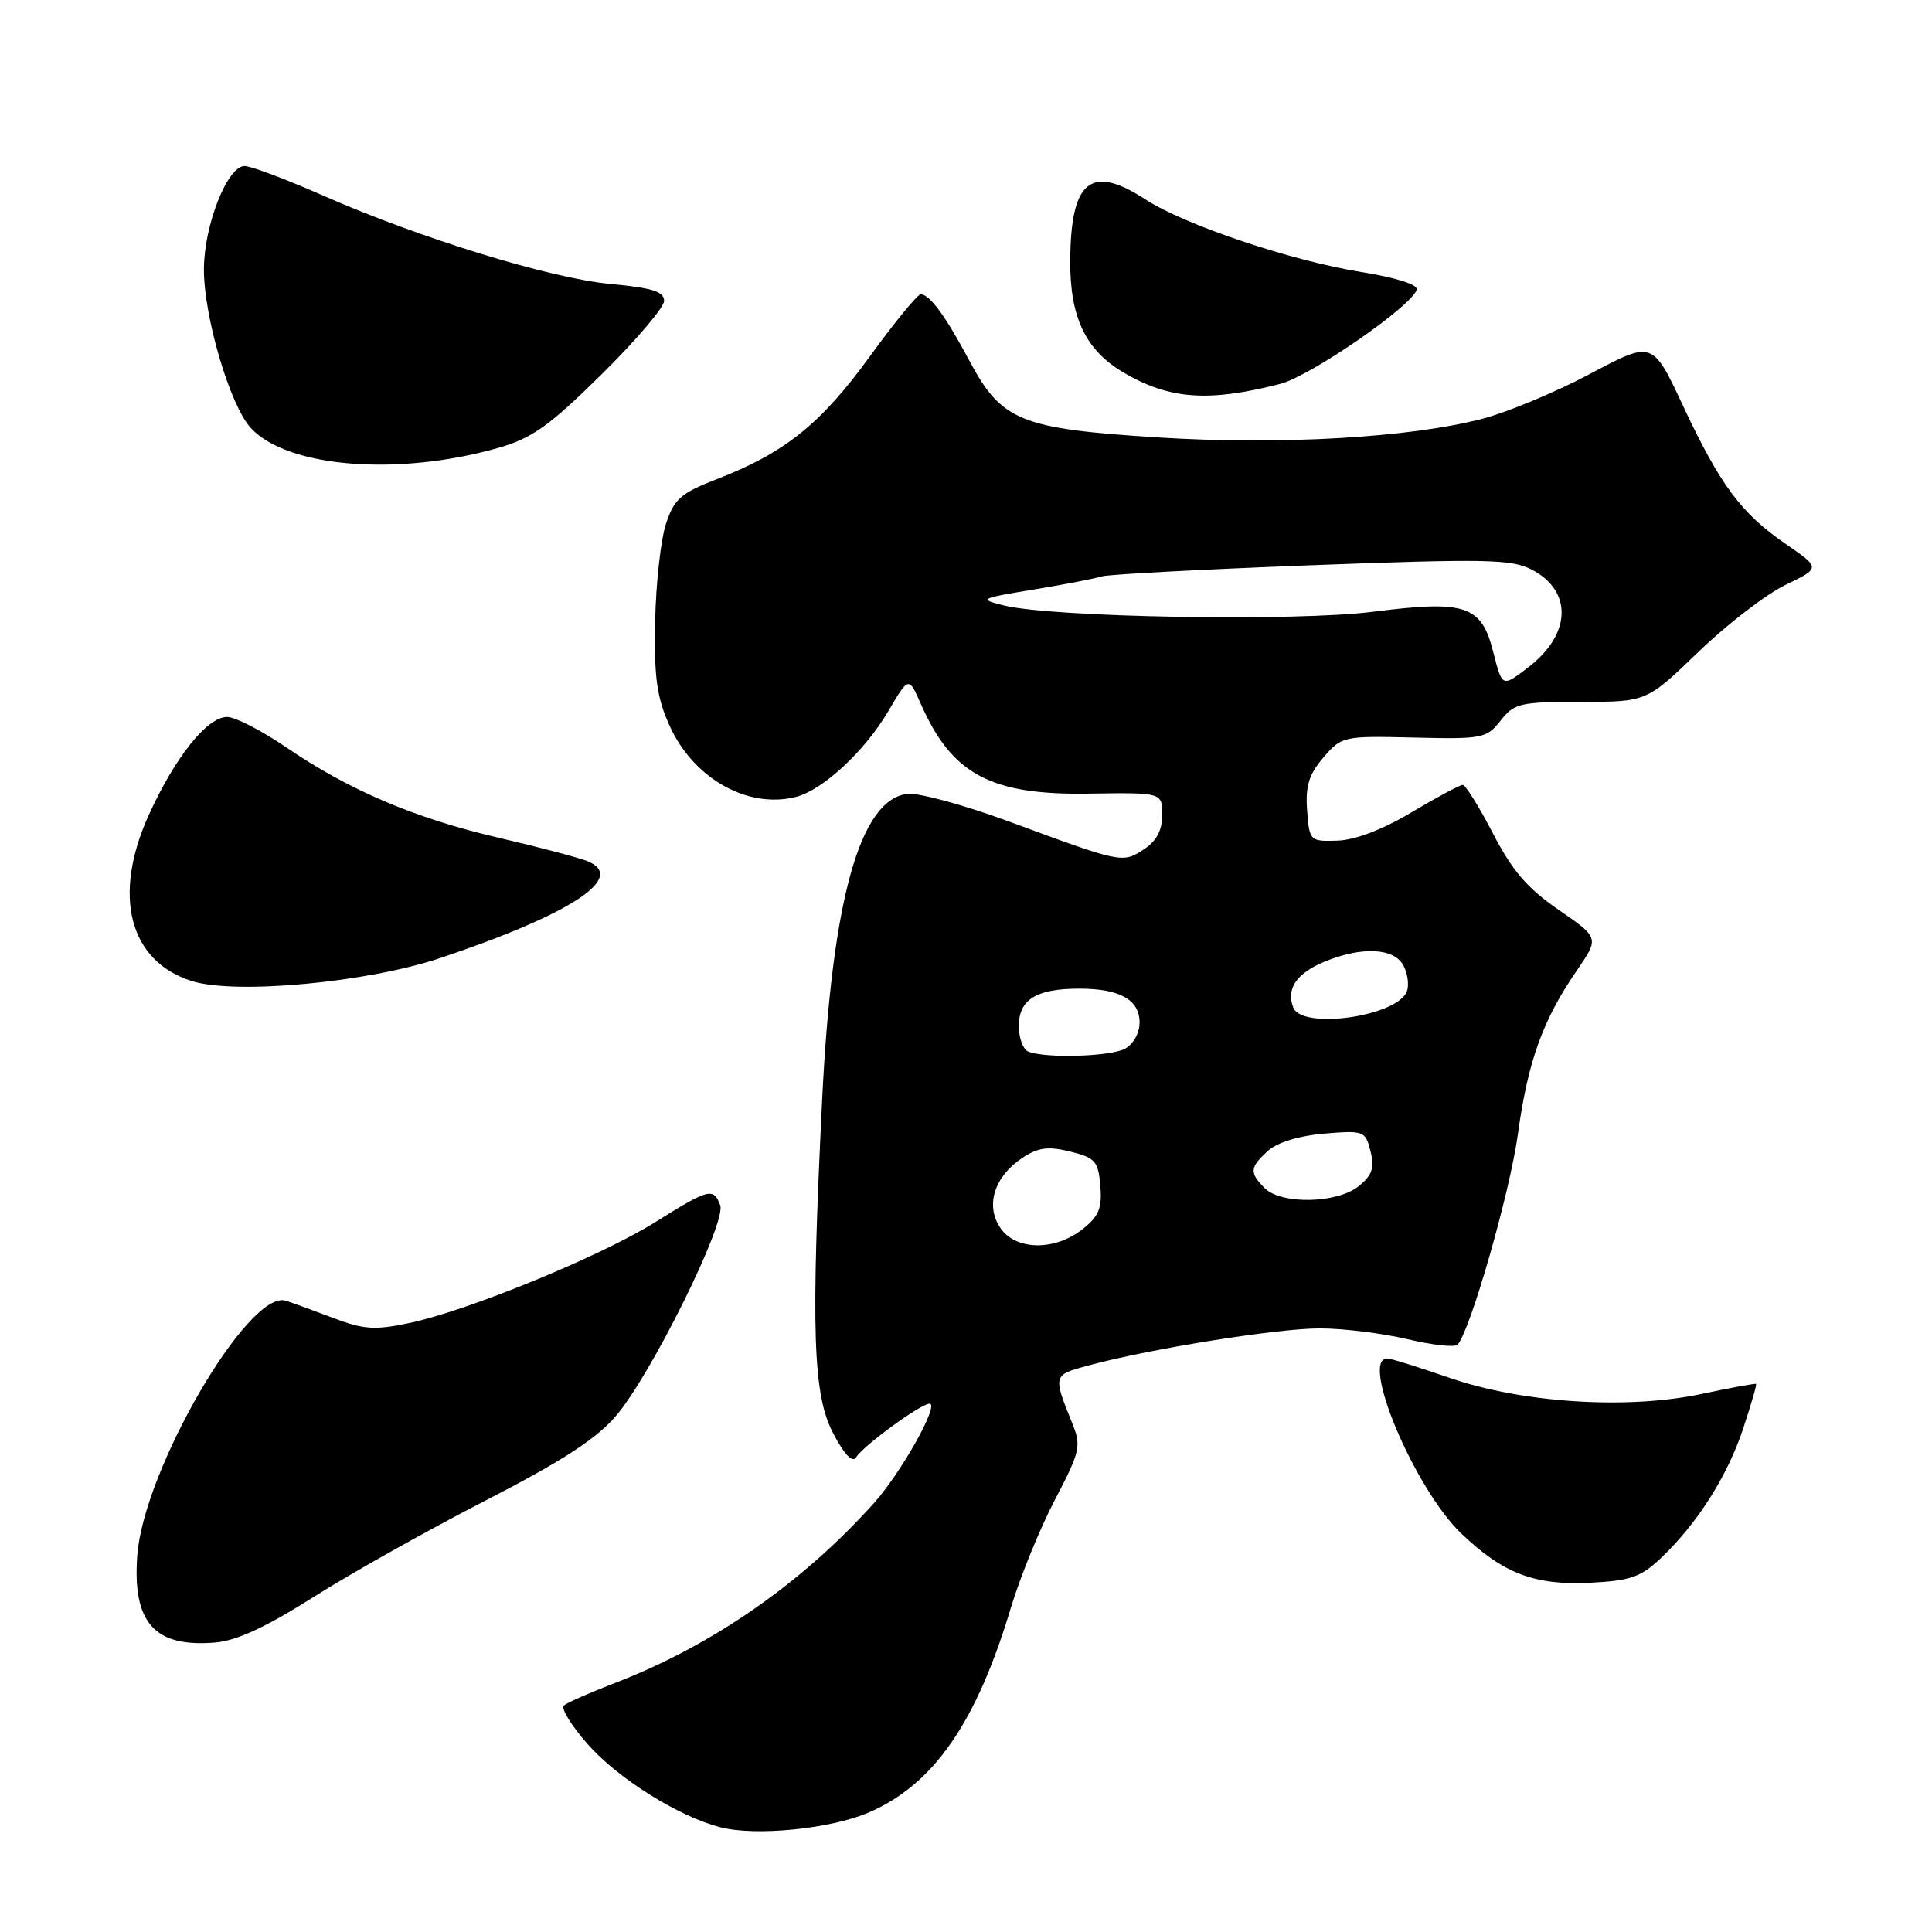 <?xml version="1.0" encoding="UTF-8" standalone="no"?>
<!DOCTYPE svg PUBLIC "-//W3C//DTD SVG 1.1//EN" "http://www.w3.org/Graphics/SVG/1.1/DTD/svg11.dtd" >
<svg xmlns="http://www.w3.org/2000/svg" xmlns:xlink="http://www.w3.org/1999/xlink" version="1.1" viewBox="0 0 256 256">
 <g >
 <path fill="currentColor"
d=" M 115.08 240.18 C 123.68 236.49 129.37 228.31 133.94 213.05 C 135.17 208.96 137.80 202.51 139.78 198.73 C 143.11 192.37 143.29 191.62 142.11 188.68 C 139.50 182.20 139.50 182.21 144.15 180.95 C 152.37 178.72 169.35 176.00 174.92 176.02 C 177.99 176.02 183.20 176.67 186.50 177.45 C 189.80 178.23 192.78 178.56 193.13 178.18 C 194.81 176.36 200.06 158.05 201.13 150.27 C 202.45 140.63 204.43 135.14 208.94 128.59 C 211.91 124.27 211.91 124.27 206.53 120.56 C 202.38 117.71 200.38 115.37 197.82 110.43 C 195.99 106.90 194.19 104.01 193.82 104.00 C 193.45 104.00 190.39 105.64 187.03 107.64 C 183.20 109.93 179.55 111.32 177.21 111.39 C 173.56 111.50 173.50 111.44 173.20 107.37 C 172.96 104.14 173.44 102.60 175.36 100.37 C 177.78 97.55 177.98 97.51 187.36 97.73 C 196.44 97.95 196.98 97.84 198.84 95.48 C 200.65 93.18 201.42 93.00 209.49 93.00 C 218.19 93.00 218.19 93.00 225.05 86.38 C 228.82 82.74 234.01 78.75 236.57 77.51 C 241.24 75.26 241.24 75.26 236.65 72.10 C 230.71 68.02 227.95 64.30 223.00 53.75 C 218.97 45.14 218.97 45.14 210.73 49.52 C 206.21 51.93 199.80 54.60 196.50 55.47 C 186.86 58.00 169.65 58.99 153.39 57.96 C 135.25 56.81 132.72 55.79 128.50 47.89 C 125.26 41.82 123.19 39.00 121.99 39.00 C 121.58 39.00 118.51 42.74 115.19 47.32 C 108.75 56.18 103.95 60.03 95.00 63.48 C 90.23 65.33 89.33 66.11 88.25 69.39 C 87.56 71.47 86.91 77.30 86.81 82.34 C 86.66 89.72 87.03 92.39 88.69 96.09 C 91.84 103.13 99.04 107.21 105.44 105.60 C 109.02 104.71 114.62 99.50 117.74 94.18 C 120.41 89.62 120.41 89.62 122.04 93.33 C 126.14 102.62 131.30 105.37 144.25 105.16 C 154.00 105.01 154.00 105.01 154.00 107.98 C 154.00 110.03 153.24 111.45 151.55 112.56 C 148.74 114.40 148.65 114.38 133.71 108.86 C 127.78 106.67 121.71 105.02 120.24 105.19 C 113.96 105.92 110.25 119.18 108.95 145.50 C 107.44 176.29 107.71 184.78 110.39 189.90 C 111.90 192.78 112.96 193.88 113.45 193.09 C 114.40 191.55 122.01 186.00 123.17 186.00 C 124.54 186.00 119.43 195.12 115.80 199.17 C 106.29 209.77 94.41 218.02 81.50 223.00 C 78.20 224.27 75.15 225.61 74.72 225.98 C 74.29 226.35 75.71 228.66 77.87 231.11 C 81.86 235.65 89.90 240.69 95.44 242.12 C 100.09 243.33 110.02 242.35 115.08 240.18 Z  M 41.52 211.63 C 46.42 208.52 56.65 202.78 64.23 198.88 C 74.37 193.67 78.97 190.70 81.59 187.65 C 86.24 182.25 96.30 161.94 95.43 159.69 C 94.53 157.33 93.93 157.49 86.81 161.95 C 79.56 166.48 61.99 173.69 54.19 175.32 C 49.67 176.27 48.17 176.17 44.19 174.65 C 41.61 173.67 38.77 172.64 37.87 172.35 C 32.98 170.79 19.02 194.75 18.19 206.11 C 17.54 215.05 20.48 218.32 28.55 217.64 C 31.36 217.40 35.31 215.57 41.52 211.63 Z  M 220.08 206.45 C 224.89 201.90 228.92 195.55 230.99 189.26 C 232.03 186.12 232.80 183.47 232.69 183.38 C 232.59 183.29 229.35 183.88 225.50 184.70 C 215.64 186.80 201.73 185.91 192.07 182.57 C 187.99 181.16 184.28 180.00 183.82 180.00 C 180.15 180.00 187.46 197.29 193.63 203.20 C 199.18 208.50 203.33 210.09 210.73 209.72 C 216.04 209.45 217.43 208.97 220.08 206.45 Z  M 58.32 126.95 C 75.77 121.10 83.17 116.21 77.79 114.09 C 76.53 113.60 71.22 112.20 66.00 110.99 C 55.02 108.44 46.23 104.70 37.90 99.01 C 34.67 96.81 31.16 95.00 30.10 95.00 C 27.45 95.00 23.23 100.27 19.73 107.96 C 14.85 118.68 17.11 127.39 25.44 130.00 C 31.23 131.81 48.64 130.19 58.32 126.95 Z  M 65.92 59.38 C 70.47 58.09 72.68 56.53 79.67 49.65 C 84.25 45.13 88.00 40.73 88.00 39.87 C 88.00 38.64 86.43 38.14 80.94 37.63 C 72.93 36.89 55.70 31.59 42.71 25.87 C 37.87 23.74 33.23 22.00 32.41 22.00 C 30.13 22.00 27.05 29.81 27.02 35.64 C 27.00 41.96 30.47 53.71 33.24 56.72 C 38.06 61.94 52.66 63.13 65.92 59.38 Z  M 169.63 50.87 C 173.64 49.84 187.03 40.61 187.72 38.39 C 187.94 37.72 185.05 36.80 180.30 36.03 C 171.06 34.54 156.97 29.80 151.77 26.42 C 144.54 21.72 141.87 23.90 141.81 34.54 C 141.77 42.08 143.85 46.43 148.94 49.40 C 154.99 52.93 160.14 53.30 169.63 50.87 Z  M 132.50 162.63 C 130.54 159.65 131.79 155.84 135.52 153.39 C 137.58 152.04 138.92 151.87 141.82 152.59 C 145.13 153.41 145.53 153.87 145.80 157.14 C 146.05 160.09 145.60 161.17 143.42 162.89 C 139.69 165.81 134.50 165.70 132.50 162.63 Z  M 167.57 157.43 C 165.53 155.38 165.59 154.68 168.02 152.49 C 169.25 151.37 172.13 150.49 175.47 150.21 C 180.73 149.77 180.92 149.85 181.60 152.55 C 182.15 154.75 181.83 155.72 180.04 157.17 C 177.19 159.48 169.78 159.63 167.57 157.43 Z  M 136.25 139.34 C 135.56 139.06 135.00 137.54 135.00 135.95 C 135.00 132.44 137.32 131.00 143.00 131.00 C 148.39 131.00 151.00 132.47 151.00 135.50 C 151.00 136.88 150.16 138.38 149.07 138.96 C 147.11 140.01 138.54 140.26 136.25 139.34 Z  M 171.36 133.50 C 170.41 131.02 171.78 128.99 175.45 127.45 C 180.40 125.39 184.71 125.58 185.96 127.93 C 186.53 128.99 186.73 130.53 186.42 131.36 C 185.14 134.69 172.51 136.48 171.36 133.50 Z  M 197.88 86.46 C 196.31 80.19 194.26 79.50 181.93 81.06 C 171.66 82.37 139.33 81.81 133.00 80.22 C 129.64 79.38 129.80 79.29 137.00 78.11 C 141.12 77.43 145.16 76.65 145.97 76.38 C 146.78 76.11 159.25 75.45 173.68 74.90 C 196.82 74.03 200.28 74.09 202.95 75.47 C 208.42 78.30 208.22 84.07 202.48 88.44 C 199.05 91.07 199.05 91.07 197.88 86.46 Z "/>
</g>
</svg>